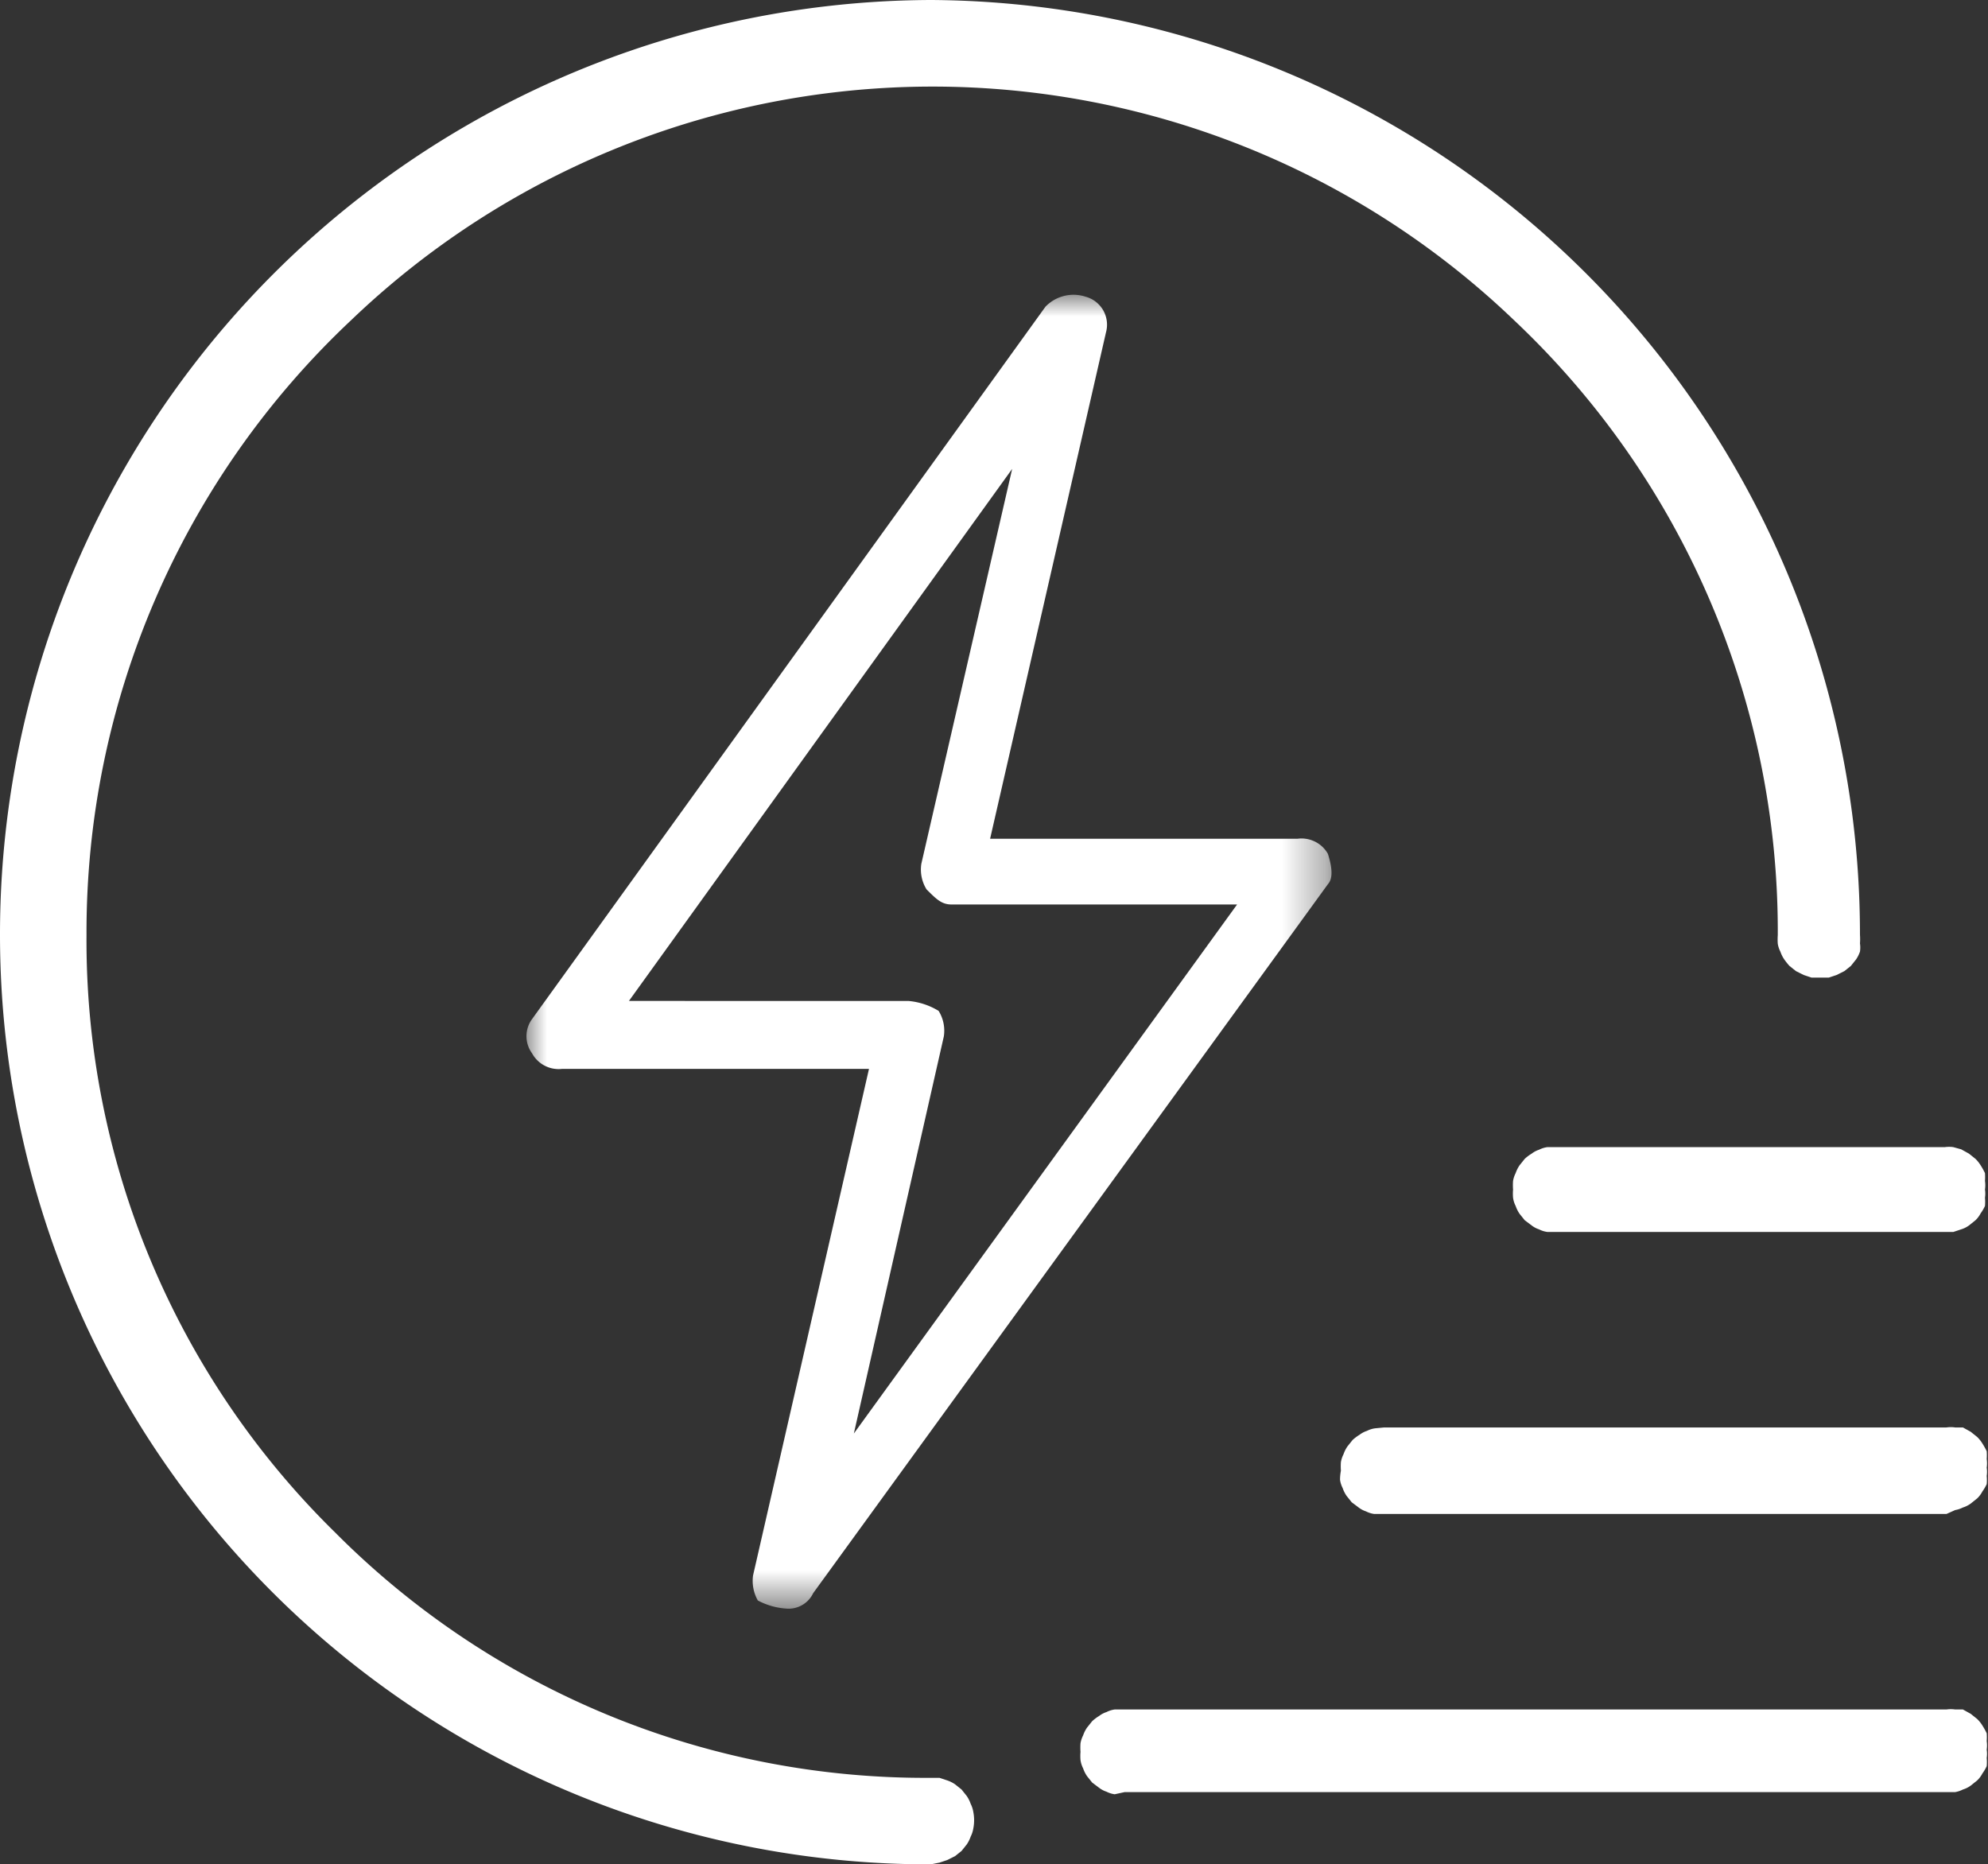 <svg xmlns="http://www.w3.org/2000/svg" xmlns:xlink="http://www.w3.org/1999/xlink" viewBox="0 0 45.96 43.1"><rect x="0" y="0" width="45.96" height="43.1" fill="#333333" stroke="none"/><defs><style>.cls-1,.cls-3{fill:#fff;}.cls-2{mask:url(#mask);}.cls-3{fill-rule:evenodd;}</style><mask id="mask" x="12.14" y="6.81" width="18.65" height="30.38" maskUnits="userSpaceOnUse"><g id="bg-mask-4"><rect id="path_4" data-name="path 4" class="cls-1" x="12.14" y="6.81" width="18.65" height="30.38"/></g></mask></defs><g id="图层_2" data-name="图层 2"><g id="图层_1-2" data-name="图层 1"><path id="路径_1" data-name="路径 1" class="cls-1" d="M21.52,43.1A21.49,21.49,0,0,1,0,21.61,21.6,21.6,0,0,1,21.52,0,21.6,21.6,0,0,1,43,21.61a1.36,1.36,0,0,1,0,.2A.64.64,0,0,1,43,22a.76.76,0,0,1-.09.18l-.12.15-.15.12-.18.09-.18.06-.2,0-.2,0-.18-.06-.18-.09-.15-.12a1.58,1.58,0,0,1-.12-.15.76.76,0,0,1-.09-.18.64.64,0,0,1-.06-.18,1.36,1.36,0,0,1,0-.2A19.41,19.41,0,0,0,35,7.4a19.43,19.43,0,0,0-26.88,0A19.41,19.41,0,0,0,2,21.61,19.16,19.16,0,0,0,7.75,35.43,19.24,19.24,0,0,0,21.52,41.1l.2,0,.18.06a.76.76,0,0,1,.18.09l.15.12.12.15a.76.76,0,0,1,.09.18.64.64,0,0,1,.06.18,1,1,0,0,1,0,.4.64.64,0,0,1-.06.18.76.76,0,0,1-.09.18l-.12.15-.15.12L21.9,43l-.18.06Z"/><g class="cls-2"><path id="分组_1" data-name="分组 1" class="cls-3" d="M17.52,37a.92.92,0,0,1-.11-.58l2.68-11.71H13a.7.7,0,0,1-.7-.36.67.67,0,0,1,0-.79v0L24.17,7.09a.9.9,0,0,1,.93-.23.67.67,0,0,1,.47.82L22.89,19.39H30a.7.7,0,0,1,.7.35c.11.35.11.58,0,.7L18.8,36.83a.63.63,0,0,1-.58.36A1.63,1.63,0,0,1,17.52,37Zm2.22-3.86L28.6,20.91H22c-.23,0-.35-.12-.58-.35a.87.87,0,0,1-.12-.59l2.1-9.13-8.86,12.3H21a1.61,1.61,0,0,1,.7.23.87.87,0,0,1,.12.59Z"/></g><path id="直线_1" data-name="直线 1" class="cls-1" d="M25.77,41.48a.6.6,0,0,1-.19-.06.56.56,0,0,1-.17-.09l-.16-.12-.12-.15a.76.76,0,0,1-.09-.18.6.6,0,0,1-.06-.19,1.11,1.11,0,0,1,0-.19,1.36,1.36,0,0,1,0-.2.64.64,0,0,1,.06-.18.76.76,0,0,1,.09-.18l.12-.15a1,1,0,0,1,.16-.12.56.56,0,0,1,.17-.09.6.6,0,0,1,.19-.06l.19,0H45a.68.68,0,0,1,.2,0l.18,0,.18.1.15.12a.79.79,0,0,1,.12.15,1.62,1.62,0,0,1,.1.18,1.21,1.21,0,0,1,0,.18.68.68,0,0,1,0,.2.62.62,0,0,1,0,.19,1.05,1.05,0,0,1,0,.19,1,1,0,0,1-.1.17.61.61,0,0,1-.12.16l-.15.12a.61.61,0,0,1-.18.09.64.64,0,0,1-.18.06l-.2,0H26Z"/><path id="直线_1-2" data-name="直线 1" class="cls-1" d="M31.77,35a.6.6,0,0,1-.19-.06.56.56,0,0,1-.17-.09l-.16-.12-.12-.15a.76.76,0,0,1-.09-.18.6.6,0,0,1-.06-.19A1.11,1.11,0,0,1,31,34a1.36,1.36,0,0,1,0-.2.64.64,0,0,1,.06-.18.76.76,0,0,1,.09-.18l.12-.15a1,1,0,0,1,.16-.12.56.56,0,0,1,.17-.09.6.6,0,0,1,.19-.06L32,33H45a.68.68,0,0,1,.2,0l.18,0,.18.1.15.12a.79.79,0,0,1,.12.15,1.62,1.62,0,0,1,.1.18,1.21,1.21,0,0,1,0,.18.68.68,0,0,1,0,.2.62.62,0,0,1,0,.19,1.05,1.05,0,0,1,0,.19,1,1,0,0,1-.1.17.61.61,0,0,1-.12.16l-.15.12a.61.61,0,0,1-.18.09.64.64,0,0,1-.18.06L45,35H32Z"/><path id="直线_1-3" data-name="直线 1" class="cls-1" d="M35.77,28.48a.6.6,0,0,1-.19-.06.56.56,0,0,1-.17-.09l-.16-.12-.12-.15a.76.76,0,0,1-.09-.18.6.6,0,0,1-.06-.19,1.11,1.11,0,0,1,0-.19,1.36,1.36,0,0,1,0-.2.64.64,0,0,1,.06-.18.76.76,0,0,1,.09-.18l.12-.15a1,1,0,0,1,.16-.12.56.56,0,0,1,.17-.09.6.6,0,0,1,.19-.06l.19,0h9a.68.68,0,0,1,.2,0l.18.05.18.1.15.12a.79.79,0,0,1,.12.15,1.62,1.62,0,0,1,.1.18,1.21,1.21,0,0,1,0,.18.68.68,0,0,1,0,.2.62.62,0,0,1,0,.19,1.05,1.05,0,0,1,0,.19,1,1,0,0,1-.1.17.61.61,0,0,1-.12.16l-.15.12a.61.61,0,0,1-.18.09l-.18.06-.2,0H36Z"/></g></g></svg>